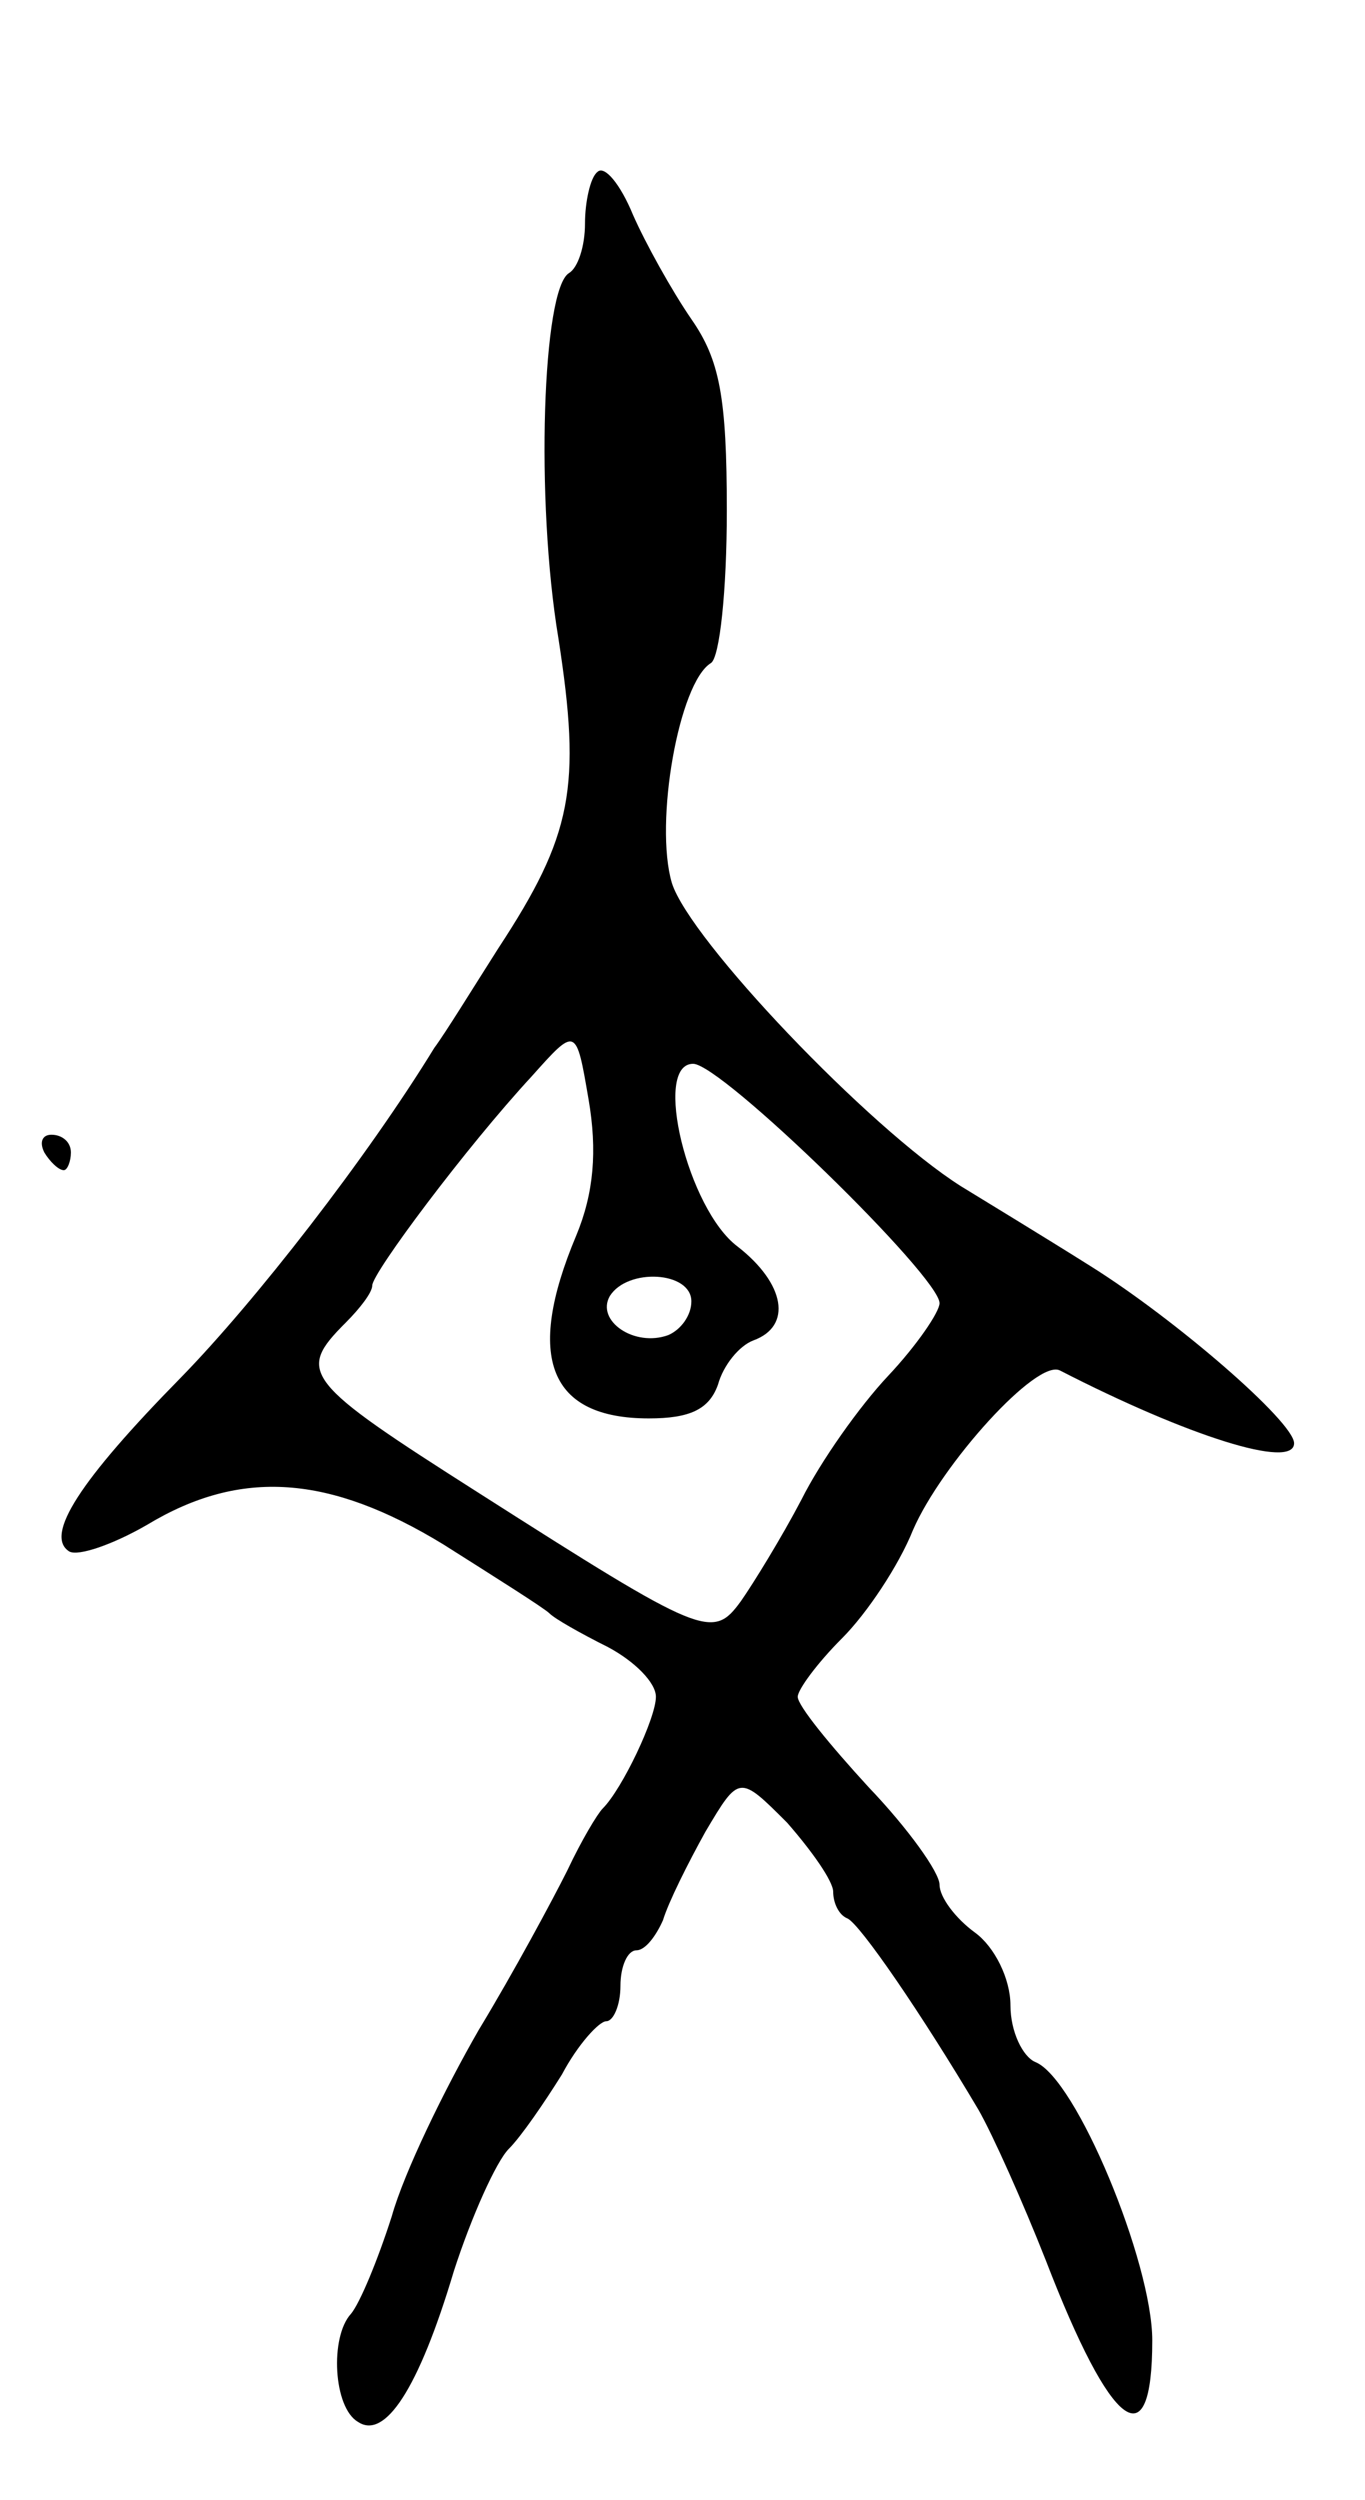 <svg version="1.0" xmlns="http://www.w3.org/2000/svg"
 width="77pt" height="141pt" viewBox="0 0 77 141"
 preserveAspectRatio="xMidYMid meet">
<g transform="translate(0,141) scale(0.1,-0.1)"
fill="#000000" stroke="none">
<path d="M337 1313 c-4 -3 -7 -17 -7 -29 0 -13 -4 -25 -9 -28 -15 -9 -19 -128
-6 -206 13 -84 8 -111 -34 -175 -14 -22 -30 -48 -36 -56 -38 -62 -101 -143
-143 -186 -57 -58 -77 -89 -63 -98 5 -3 25 4 44 15 53 32 103 28 167 -11 30
-19 57 -36 60 -39 3 -3 17 -11 33 -19 15 -8 27 -20 27 -28 0 -12 -19 -52 -30
-63 -3 -3 -12 -18 -20 -35 -8 -16 -30 -57 -50 -90 -19 -33 -42 -80 -49 -105
-8 -25 -18 -49 -23 -55 -12 -13 -10 -53 4 -61 15 -10 34 18 54 85 10 31 24 62
31 69 7 7 20 26 30 42 9 17 21 30 25 30 4 0 8 9 8 20 0 11 4 20 9 20 5 0 11 8
15 17 3 10 14 32 24 50 19 32 19 32 46 5 14 -16 26 -33 26 -39 0 -6 3 -13 8
-15 7 -3 42 -54 74 -108 8 -14 25 -52 38 -85 37 -96 60 -113 60 -45 0 44 -43
148 -66 157 -7 3 -14 17 -14 32 0 15 -9 33 -20 41 -11 8 -20 20 -20 27 0 7
-18 32 -40 55 -22 24 -40 46 -40 51 0 4 11 19 25 33 14 14 32 41 40 61 16 37
70 97 83 90 72 -37 132 -56 132 -41 0 12 -67 70 -115 100 -27 17 -60 37 -73
45 -52 33 -153 139 -163 171 -10 34 4 113 22 124 5 3 9 41 9 86 0 64 -4 85
-20 108 -11 16 -26 43 -33 59 -7 17 -16 28 -20 24z m-12 -600 c-29 -69 -15
-103 41 -103 23 0 34 5 39 19 3 11 12 22 20 25 22 8 18 32 -9 53 -28 21 -48
103 -25 103 16 0 139 -120 139 -135 0 -5 -13 -24 -29 -41 -16 -17 -38 -48 -49
-70 -11 -21 -27 -47 -34 -57 -16 -22 -21 -20 -148 61 -99 63 -103 68 -75 96 8
8 15 17 15 21 0 7 53 78 90 118 25 28 25 28 32 -13 5 -29 3 -53 -7 -77z m65
-37 c0 -8 -6 -16 -13 -19 -19 -7 -41 8 -33 22 10 16 46 14 46 -3z"/>
<path d="M25 760 c3 -5 8 -10 11 -10 2 0 4 5 4 10 0 6 -5 10 -11 10 -5 0 -7
-4 -4 -10z"/>
</g>
</svg>
